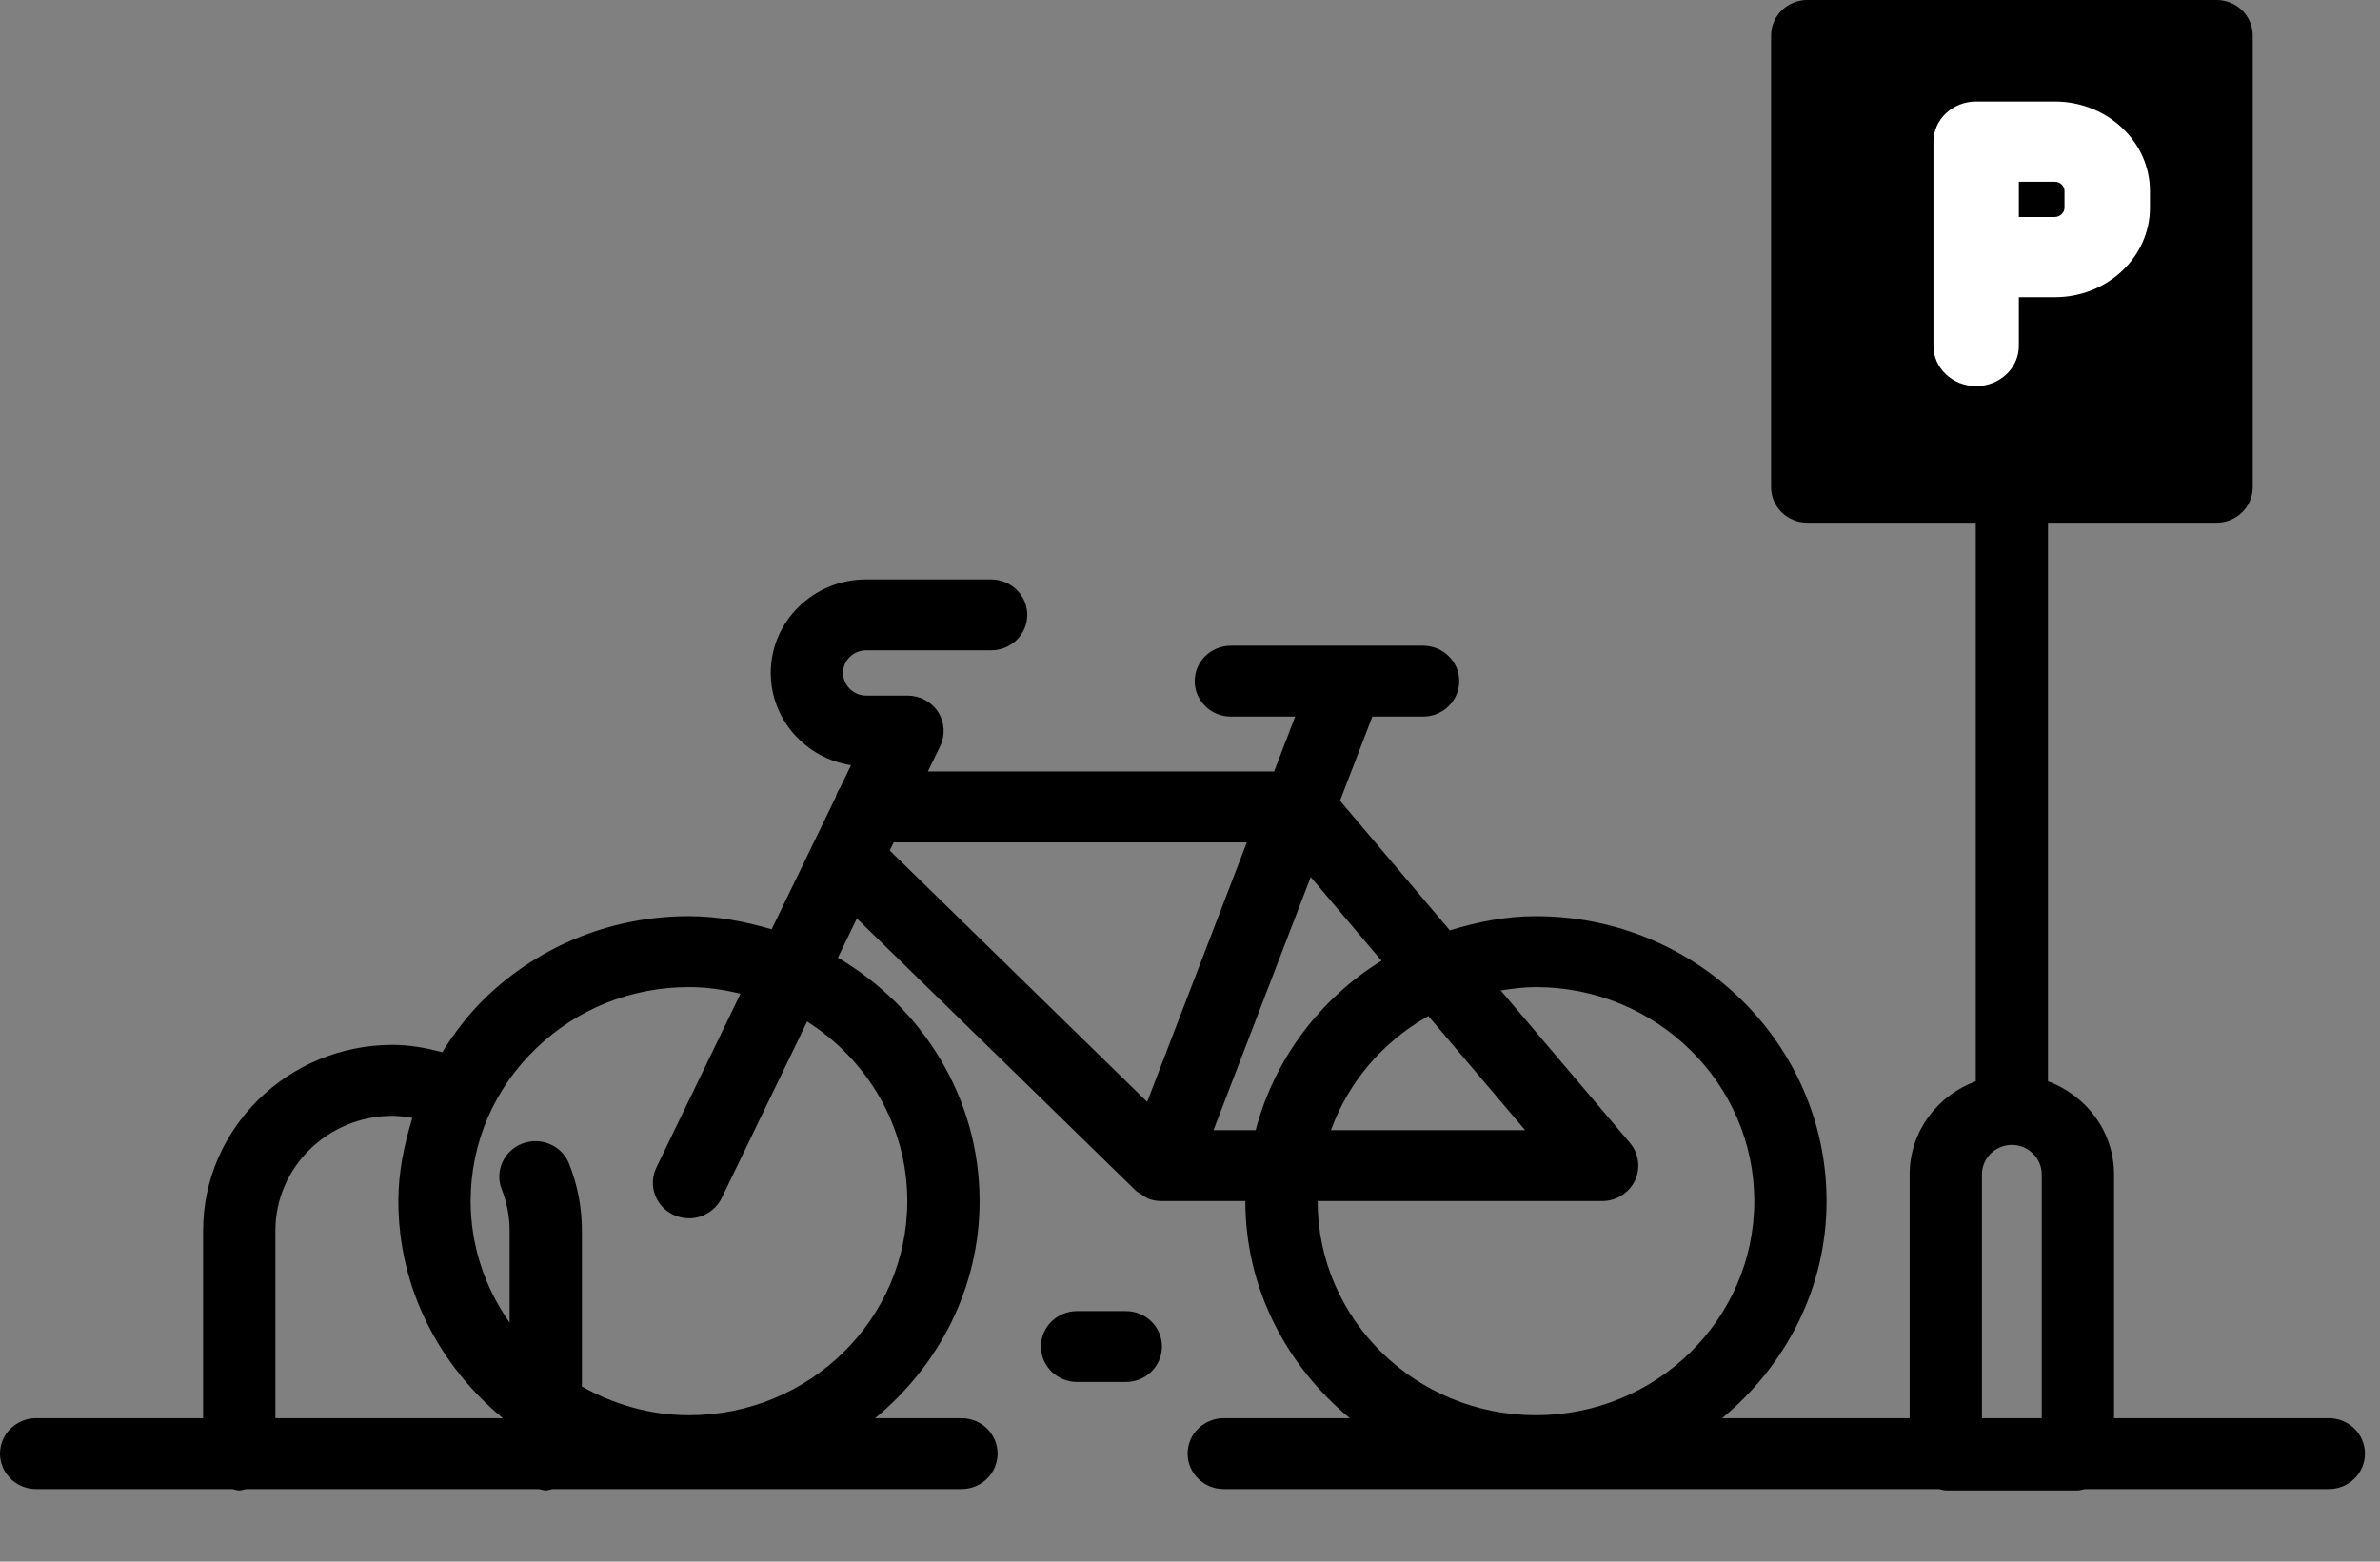 <?xml version="1.0" encoding="UTF-8"?>
<svg width="32px" height="21px" viewBox="0 0 32 21" version="1.1" xmlns="http://www.w3.org/2000/svg" xmlns:xlink="http://www.w3.org/1999/xlink">
    <rect x="0" y="0" width="32" height="21" fill="#808080" stroke="none"/>
    <!-- Generator: sketchtool 52.5 (67469) - http://www.bohemiancoding.com/sketch -->
    <title>4CFE713B-4A7D-4396-80D6-BE2018AEFC69</title>
    <desc>Created with sketchtool.</desc>
    <g id="Meldedialog-simple" stroke="none" stroke-width="1" fill="none" fill-rule="evenodd">
        <g id="Sidebar/meldedialog" transform="translate(-21, -273)">
            <g id="noun_Bicycle_1408699" transform="translate(21, 273)">
                <g id="Group">
                    <g>
                        <path d="M26.648,15.792 C26.648,15.574 26.829,15.396 27.051,15.396 C27.271,15.396 27.452,15.574 27.452,15.792 L27.452,19.071 L26.648,19.071 L26.648,15.792 Z M17.716,16.152 L17.716,16.151 L21.542,16.151 C21.73,16.151 21.901,16.044 21.982,15.877 C22.062,15.71 22.035,15.512 21.916,15.37 L20.178,13.319 C20.334,13.295 20.489,13.274 20.651,13.274 C22.269,13.274 23.587,14.565 23.587,16.152 C23.587,17.74 22.269,19.031 20.651,19.031 C19.033,19.031 17.716,17.74 17.716,16.152 Z M19.205,13.663 L20.506,15.198 L17.895,15.198 C18.132,14.543 18.599,14.003 19.205,13.663 Z M16.316,15.198 L17.623,11.794 L18.575,12.919 C17.746,13.432 17.134,14.242 16.883,15.198 L16.316,15.198 Z M12.016,11.328 L16.764,11.328 L15.424,14.817 L11.963,11.437 L12.016,11.328 Z M12.199,16.152 C12.199,17.74 10.883,19.031 9.264,19.031 C8.738,19.031 8.251,18.884 7.824,18.645 L7.824,16.549 C7.824,16.238 7.765,15.935 7.652,15.649 C7.555,15.404 7.273,15.283 7.023,15.378 C6.773,15.474 6.648,15.751 6.747,15.996 C6.815,16.17 6.852,16.357 6.852,16.549 L6.852,17.786 C6.524,17.321 6.328,16.759 6.328,16.152 C6.328,15.368 6.644,14.636 7.216,14.09 C7.766,13.563 8.493,13.274 9.264,13.274 C9.504,13.274 9.733,13.309 9.956,13.363 L8.825,15.701 C8.71,15.939 8.813,16.224 9.056,16.337 C9.124,16.367 9.194,16.383 9.264,16.383 C9.446,16.383 9.619,16.282 9.704,16.109 L10.852,13.737 C11.66,14.251 12.199,15.138 12.199,16.152 Z M3.703,16.549 C3.703,15.697 4.409,15.005 5.277,15.005 C5.368,15.005 5.458,15.019 5.544,15.034 C5.433,15.394 5.356,15.765 5.356,16.152 C5.356,17.327 5.91,18.367 6.761,19.071 L3.703,19.071 L3.703,16.549 Z M24.786,6.077 L29.317,6.077 L29.317,0.953 L24.786,0.953 L24.786,6.077 Z M28.424,19.071 L28.424,15.792 C28.424,15.217 28.053,14.733 27.536,14.54 L27.536,7.029 L29.803,7.029 C30.071,7.029 30.289,6.815 30.289,6.552 L30.289,0.477 C30.289,0.214 30.071,0 29.803,0 L24.3,0 C24.03,0 23.813,0.214 23.813,0.477 L23.813,6.552 C23.813,6.815 24.03,7.029 24.3,7.029 L26.565,7.029 L26.565,14.54 C26.046,14.733 25.676,15.217 25.676,15.792 L25.676,19.071 L23.154,19.071 C24.006,18.367 24.559,17.327 24.559,16.152 C24.559,14.039 22.806,12.32 20.651,12.32 C20.245,12.32 19.862,12.398 19.494,12.511 L18.017,10.768 L18.452,9.636 L19.134,9.636 C19.402,9.636 19.62,9.422 19.62,9.159 C19.62,8.896 19.402,8.683 19.134,8.683 L16.549,8.683 C16.281,8.683 16.063,8.896 16.063,9.159 C16.063,9.422 16.281,9.636 16.549,9.636 L17.414,9.636 L17.131,10.374 L12.476,10.374 L12.641,10.034 C12.712,9.886 12.702,9.713 12.614,9.575 C12.524,9.436 12.369,9.354 12.203,9.354 L11.645,9.354 C11.476,9.354 11.335,9.214 11.335,9.049 C11.335,8.881 11.474,8.745 11.645,8.745 L13.326,8.745 C13.595,8.745 13.812,8.531 13.812,8.268 C13.812,8.005 13.595,7.792 13.326,7.792 L11.645,7.792 C10.937,7.792 10.363,8.355 10.363,9.049 C10.363,9.675 10.831,10.195 11.442,10.29 L11.299,10.587 C11.27,10.629 11.247,10.673 11.234,10.724 L10.375,12.497 C10.021,12.393 9.653,12.32 9.264,12.32 C8.239,12.32 7.272,12.705 6.537,13.407 C6.304,13.631 6.113,13.884 5.946,14.149 C5.728,14.091 5.508,14.051 5.277,14.051 C3.874,14.051 2.731,15.173 2.731,16.549 L2.731,19.071 L0.486,19.071 C0.218,19.071 0,19.284 0,19.547 C0,19.811 0.218,20.024 0.486,20.024 L3.127,20.024 C3.156,20.029 3.186,20.042 3.217,20.042 C3.248,20.042 3.278,20.029 3.308,20.024 L7.246,20.024 C7.277,20.029 7.305,20.042 7.338,20.042 C7.369,20.042 7.399,20.029 7.428,20.024 L12.927,20.024 C13.196,20.024 13.413,19.811 13.413,19.547 C13.413,19.284 13.196,19.071 12.927,19.071 L11.766,19.071 C12.618,18.367 13.171,17.327 13.171,16.152 C13.171,14.759 12.401,13.549 11.266,12.878 L11.521,12.351 L15.271,16.011 C15.273,16.013 15.275,16.014 15.276,16.015 C15.295,16.033 15.32,16.043 15.341,16.058 C15.374,16.08 15.402,16.103 15.437,16.117 C15.44,16.117 15.441,16.119 15.444,16.121 C15.499,16.141 15.556,16.151 15.613,16.151 L16.744,16.151 L16.744,16.152 C16.744,17.327 17.298,18.367 18.149,19.071 L16.454,19.071 C16.186,19.071 15.968,19.284 15.968,19.547 C15.968,19.811 16.186,20.024 16.454,20.024 L26.071,20.024 C26.101,20.029 26.131,20.042 26.162,20.042 L27.938,20.042 C27.971,20.042 27.999,20.029 28.029,20.024 L31.312,20.024 C31.58,20.024 31.798,19.811 31.798,19.547 C31.798,19.284 31.58,19.071 31.312,19.071 L28.424,19.071 Z" id="Shape" fill="#000000" fill-rule="nonzero"></path>
                        <path d="M27.758,2.794 C27.758,2.86 27.697,2.918 27.627,2.918 L27.144,2.918 L27.144,2.444 L27.627,2.444 C27.699,2.444 27.758,2.5 27.758,2.568 L27.758,2.794 Z M27.627,1.365 L26.57,1.365 C26.253,1.365 25.996,1.607 25.996,1.905 L25.996,4.652 C25.996,4.95 26.253,5.192 26.57,5.192 C26.887,5.192 27.144,4.95 27.144,4.652 L27.144,3.997 L27.627,3.997 C28.332,3.997 28.907,3.458 28.907,2.794 L28.907,2.568 C28.907,1.905 28.332,1.365 27.627,1.365 Z" id="Shape" fill="#FFFFFF" fill-rule="nonzero"></path>
                        <path d="M15.138,18.584 C15.406,18.584 15.623,18.371 15.623,18.107 C15.623,17.844 15.406,17.631 15.138,17.631 L14.482,17.631 C14.214,17.631 13.996,17.844 13.996,18.107 C13.996,18.371 14.214,18.584 14.482,18.584 L15.138,18.584 Z" id="Path" fill="#000000"></path>
                    </g>
                </g>
            </g>
        </g>
    </g>
</svg>